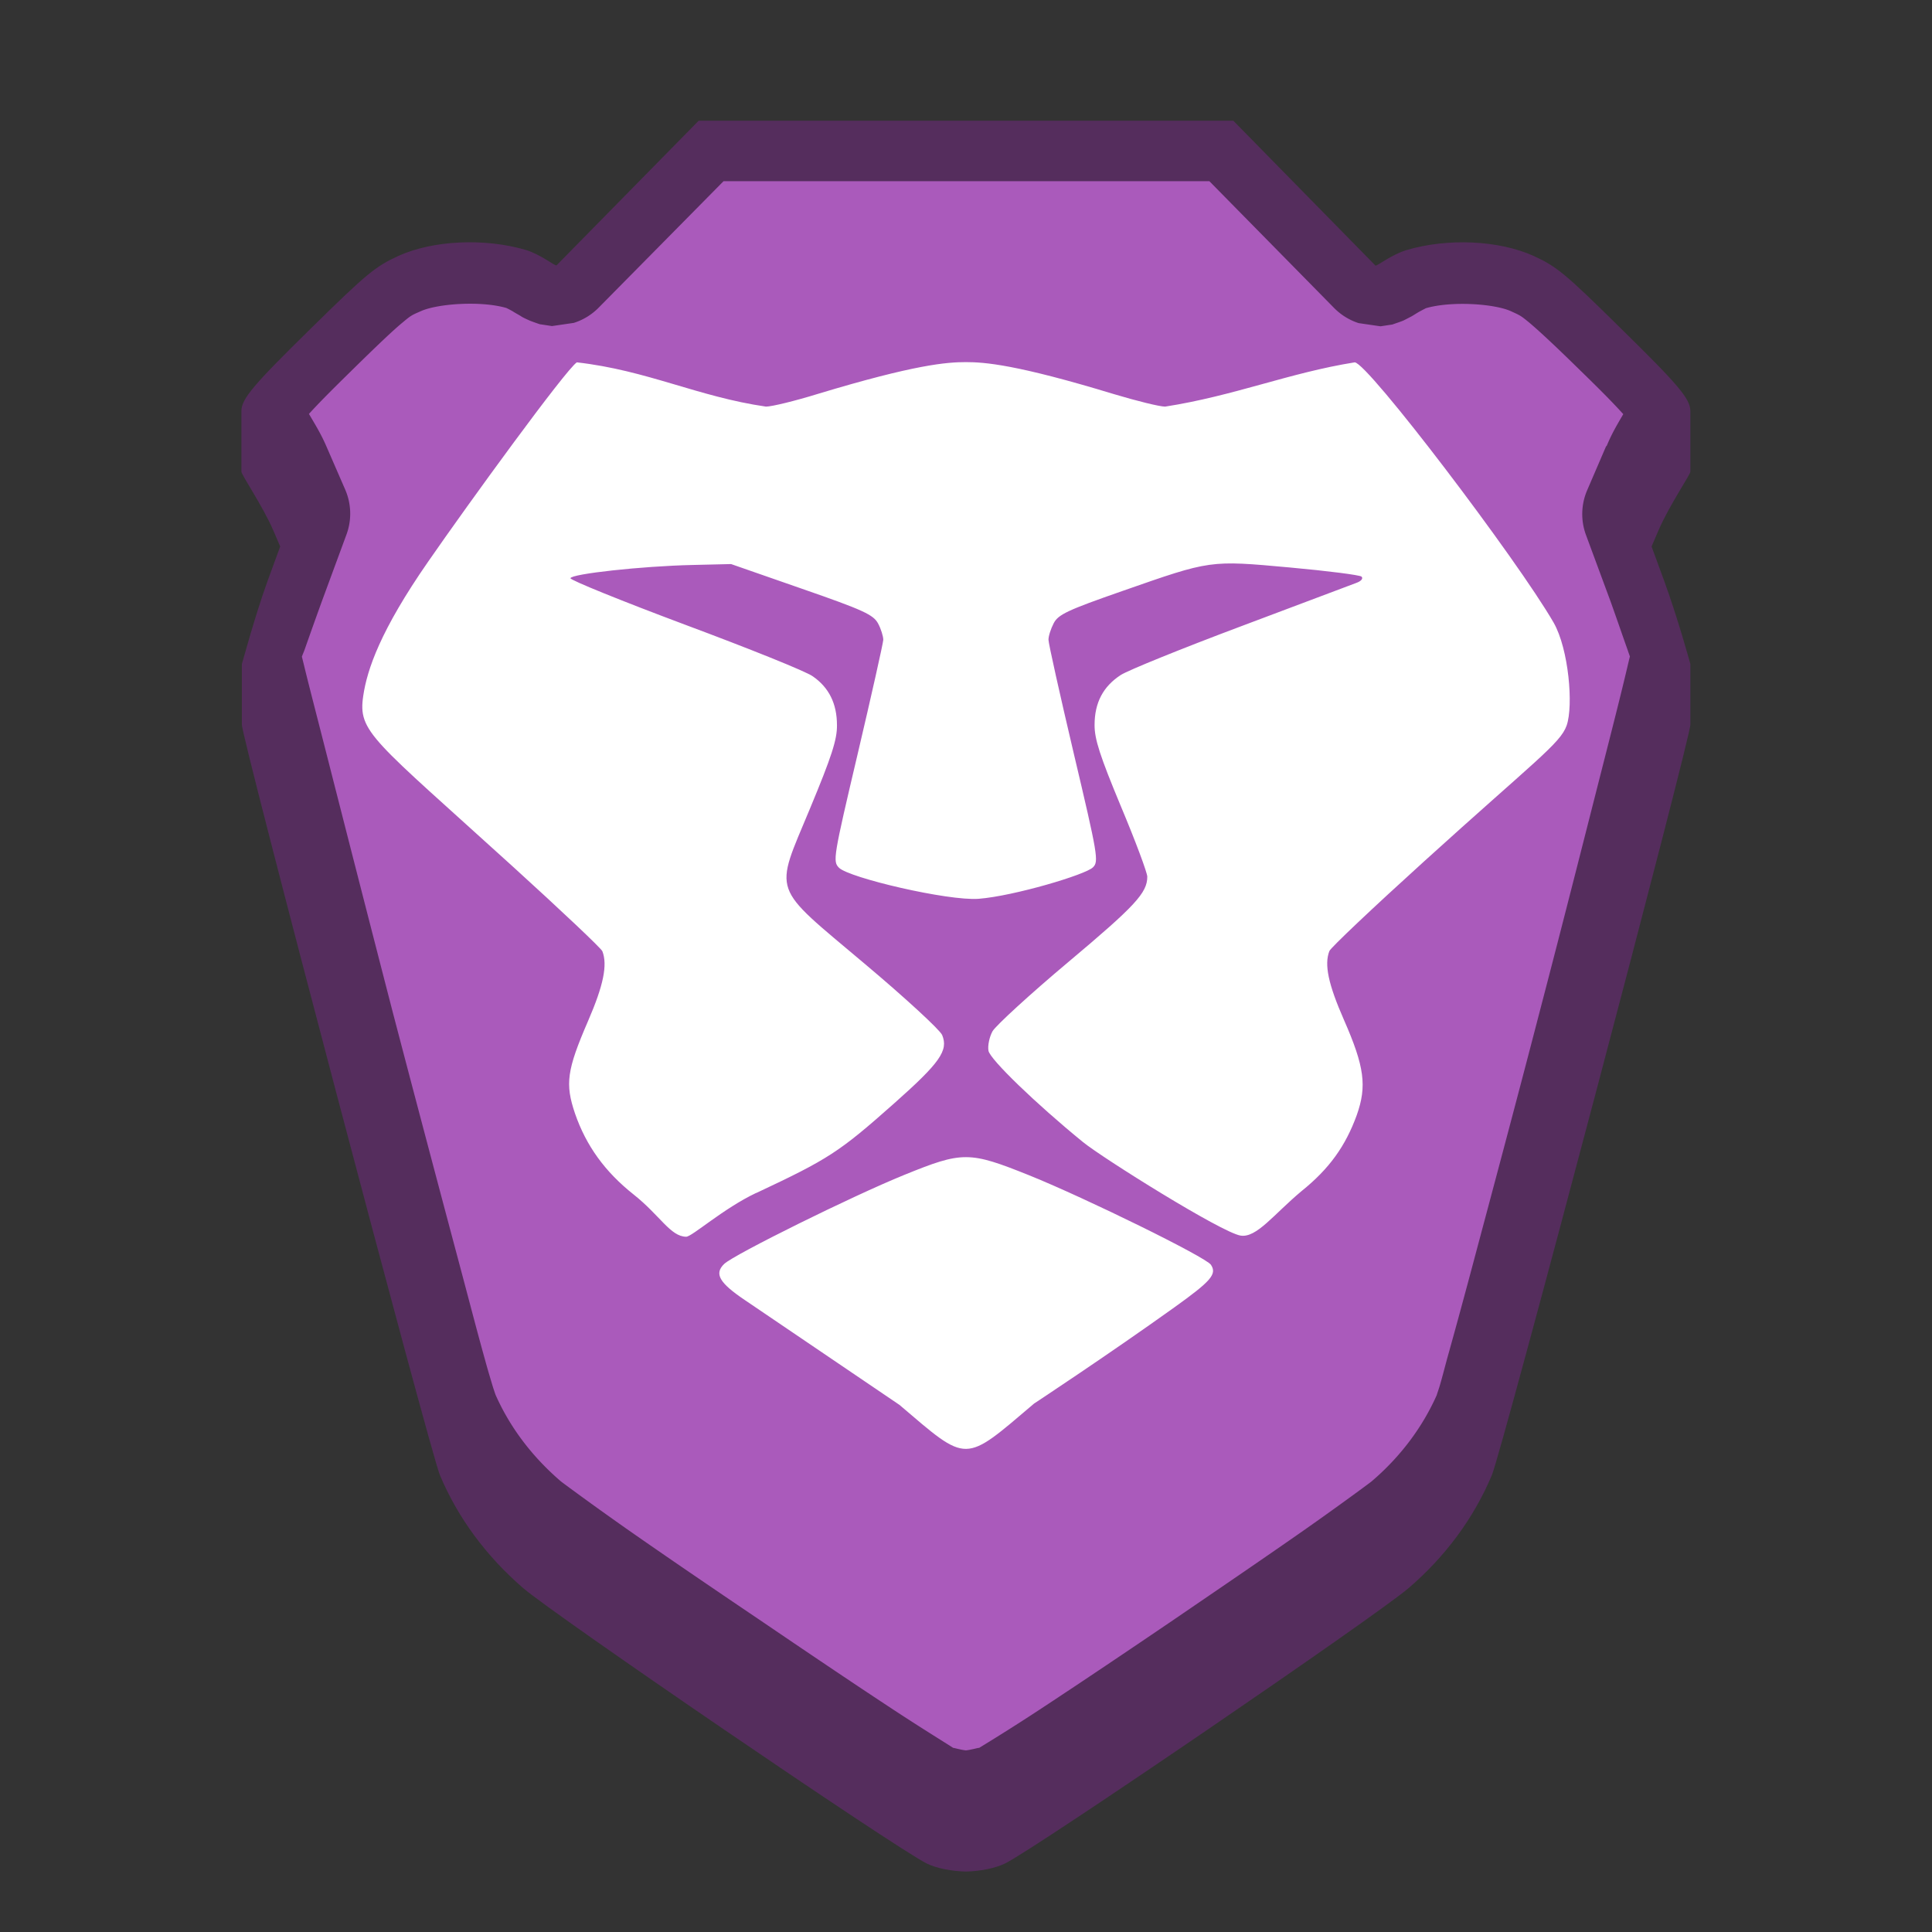 <?xml version="1.0" encoding="UTF-8" standalone="no"?>
<!-- Created with Inkscape (http://www.inkscape.org/) -->

<svg
   width="32"
   height="32"
   viewBox="0 0 8.467 8.467"
   version="1.1"
   id="svg5"
   inkscape:version="1.2 (dc2aedaf03, 2022-05-15)"
   sodipodi:docname="brave-browser-nightly.svg"
   xmlns:inkscape="http://www.inkscape.org/namespaces/inkscape"
   xmlns:sodipodi="http://sodipodi.sourceforge.net/DTD/sodipodi-0.dtd"
   xmlns="http://www.w3.org/2000/svg"
   xmlns:svg="http://www.w3.org/2000/svg">
  <rect x="0" y="0" width="8.467" height="8.467" fill="#333333" stroke="none"/>
  <sodipodi:namedview
     id="namedview7"
     pagecolor="#ffffff"
     bordercolor="#666666"
     borderopacity="1.0"
     inkscape:pageshadow="2"
     inkscape:pageopacity="0.0"
     inkscape:pagecheckerboard="0"
     inkscape:document-units="px"
     showgrid="false"
     units="px"
     height="48px"
     inkscape:zoom="11.313709"
     inkscape:cx="16.175068"
     inkscape:cy="23.776465"
     inkscape:window-width="1846"
     inkscape:window-height="1015"
     inkscape:window-x="0"
     inkscape:window-y="0"
     inkscape:window-maximized="1"
     inkscape:current-layer="svg5"
     inkscape:showpageshadow="2"
     inkscape:deskcolor="#d1d1d1" />
  <defs
     id="defs2" />
  <path
     id="path304"
     style="fill:#552d5d;fill-opacity:1;stroke-width:0.265"
     d="M 3.062,0.529 2.439,1.163 c -0.008,0.003 -0.069,-0.048 -0.136,-0.068 C 2.125,1.043 1.899,1.052 1.745,1.122 1.645,1.168 1.606,1.2 1.367,1.435 1.109,1.688 1.058,1.748 1.058,1.802 v 0.265 c 0,0.014 0.093,0.15 0.139,0.256 l 0.031,0.072 -0.055,0.15 C 1.115,2.706 1.064,2.899 1.06,2.91 V 3.175 c -0.009,0.028 0.825,3.187 0.868,3.29 0.079,0.188 0.204,0.356 0.365,0.495 0.145,0.124 1.621,1.132 1.767,1.206 0.043,0.022 0.113,0.035 0.173,0.036 0.06,-0.001 0.129,-0.014 0.173,-0.036 C 4.552,8.092 6.028,7.084 6.173,6.96 6.334,6.822 6.459,6.653 6.538,6.465 6.582,6.362 7.417,3.203 7.408,3.175 V 2.91 C 7.405,2.899 7.352,2.706 7.293,2.545 l -0.055,-0.15 0.031,-0.072 C 7.315,2.216 7.408,2.08 7.408,2.067 V 1.802 c 0,-0.054 -0.051,-0.114 -0.309,-0.367 C 6.861,1.2 6.822,1.168 6.722,1.122 6.568,1.052 6.342,1.043 6.164,1.096 c -0.066,0.02 -0.128,0.07 -0.136,0.068 L 5.405,0.529 Z"
     sodipodi:nodetypes="cccccccccccccccccccccccccccccccc" />
  <path
     id="path1622"
     style="color:#000000;fill:#aa5abb;stroke:none;stroke-width:0.53;stroke-linejoin:round;stroke-opacity:1;fill-opacity:1"
     d="M 3.171,0.794 2.621,1.351 a 0.266,0.265 0 0 1 -0.106,0.064 c -2.601e-4,8.5e-5 -0.096,0.014 -0.096,0.014 -3.615e-4,-1e-5 -0.052,-0.008 -0.053,-0.008 -9.207e-4,-2.269e-4 -0.039,-0.013 -0.049,-0.018 -0.02,-0.009 -0.028,-0.013 -0.035,-0.018 -0.015,-0.009 -0.025,-0.014 -0.034,-0.02 -0.017,-0.01 -0.033,-0.017 -0.028,-0.015 -0.113,-0.033 -0.301,-0.019 -0.374,0.013 -0.041,0.018 -0.043,0.018 -0.08,0.049 -0.038,0.031 -0.105,0.094 -0.224,0.211 -0.102,0.1 -0.149,0.148 -0.188,0.191 0.025,0.043 0.051,0.084 0.075,0.139 l 0.084,0.193 a 0.266,0.265 0 0 1 0.006,0.195 l -0.108,0.293 c -0.029,0.08 -0.056,0.156 -0.076,0.213 -0.007,0.019 -0.006,0.014 -0.012,0.031 0.005,0.02 0.009,0.036 0.016,0.065 0.022,0.089 0.055,0.216 0.094,0.369 0.078,0.306 0.182,0.713 0.288,1.123 0.107,0.409 0.216,0.819 0.3,1.134 0.042,0.158 0.077,0.292 0.104,0.388 0.013,0.048 0.025,0.087 0.033,0.114 0.006,0.02 0.015,0.045 0.013,0.04 0.063,0.143 0.16,0.272 0.287,0.381 0.002,0.002 0.138,0.103 0.298,0.215 0.16,0.112 0.364,0.251 0.567,0.388 0.203,0.138 0.406,0.275 0.567,0.381 0.148,0.098 0.281,0.179 0.287,0.184 0.005,-2.27e-5 0.035,0.009 0.056,0.011 0.021,-0.002 0.052,-0.011 0.057,-0.011 l 5.188e-4,5.165e-4 C 4.296,7.657 4.43,7.576 4.578,7.478 4.739,7.372 4.943,7.235 5.146,7.097 5.348,6.959 5.552,6.82 5.712,6.708 5.872,6.596 6.008,6.495 6.01,6.493 6.137,6.385 6.234,6.255 6.297,6.113 c -0.002,0.004 0.007,-0.021 0.013,-0.041 0.008,-0.027 0.018,-0.065 0.031,-0.114 0.027,-0.096 0.064,-0.231 0.106,-0.388 0.084,-0.315 0.194,-0.725 0.3,-1.134 0.107,-0.409 0.21,-0.817 0.288,-1.123 0.039,-0.153 0.071,-0.28 0.092,-0.369 0.007,-0.029 0.011,-0.047 0.016,-0.067 -0.005,-0.015 -0.004,-0.011 -0.01,-0.029 C 7.113,2.792 7.087,2.716 7.058,2.635 L 6.95,2.343 a 0.266,0.265 0 0 1 0.006,-0.195 l 0.083,-0.193 a 0.266,0.265 0 0 1 0.002,0 C 7.064,1.899 7.089,1.858 7.114,1.815 7.075,1.772 7.029,1.724 6.926,1.624 6.807,1.507 6.738,1.444 6.701,1.413 6.663,1.382 6.663,1.383 6.622,1.364 6.55,1.331 6.36,1.318 6.248,1.351 c 0.005,-0.002 -0.01,0.005 -0.028,0.015 -0.009,0.005 -0.018,0.011 -0.033,0.02 -0.008,0.004 -0.015,0.008 -0.035,0.018 -0.01,0.005 -0.048,0.017 -0.049,0.018 -4.579e-4,1.1e-4 -0.053,0.008 -0.053,0.008 -3.594e-4,1.7e-5 -0.096,-0.014 -0.096,-0.014 A 0.266,0.265 0 0 1 5.848,1.351 L 5.3,0.794 Z" />
  <path
     d="m 4.532,6.151 c 0,0 0.325,-0.214 0.614,-0.421 C 5.308,5.614 5.334,5.584 5.307,5.543 5.286,5.51 4.761,5.252 4.511,5.151 4.247,5.045 4.219,5.045 3.963,5.149 3.734,5.242 3.217,5.498 3.174,5.539 3.129,5.582 3.152,5.622 3.265,5.698 3.497,5.855 3.942,6.157 3.942,6.157 4.245,6.415 4.221,6.415 4.532,6.151 Z M 3.315,5.228 C 3.63,5.08 3.677,5.05 3.917,4.837 4.12,4.657 4.157,4.604 4.129,4.536 4.119,4.513 3.967,4.373 3.791,4.225 3.375,3.874 3.392,3.924 3.55,3.543 3.644,3.317 3.669,3.241 3.668,3.178 3.668,3.084 3.633,3.013 3.562,2.964 3.534,2.943 3.282,2.842 3.003,2.738 2.725,2.634 2.498,2.542 2.5,2.534 c 0.004,-0.019 0.312,-0.053 0.535,-0.058 l 0.169,-0.004 0.31,0.108 c 0.271,0.094 0.313,0.114 0.334,0.152 0.013,0.024 0.023,0.057 0.023,0.072 C 3.87,2.82 3.82,3.044 3.759,3.303 3.652,3.757 3.649,3.775 3.677,3.803 3.721,3.847 4.154,3.949 4.289,3.939 4.443,3.927 4.759,3.833 4.79,3.801 4.816,3.776 4.811,3.747 4.706,3.303 4.645,3.044 4.595,2.82 4.595,2.804 c -2.645e-4,-0.016 0.01,-0.048 0.023,-0.073 0.02,-0.038 0.06,-0.057 0.301,-0.141 0.389,-0.136 0.381,-0.135 0.734,-0.103 0.165,0.015 0.306,0.033 0.314,0.04 0.008,0.008 -0.001,0.02 -0.024,0.028 -0.021,0.008 -0.248,0.093 -0.505,0.19 -0.256,0.096 -0.493,0.192 -0.526,0.213 -0.077,0.05 -0.115,0.121 -0.115,0.219 -5.292e-4,0.062 0.024,0.137 0.115,0.356 0.064,0.152 0.116,0.292 0.116,0.309 0,0.071 -0.053,0.128 -0.346,0.374 -0.168,0.141 -0.317,0.278 -0.332,0.303 -0.014,0.025 -0.022,0.064 -0.018,0.086 0.007,0.038 0.208,0.232 0.414,0.4 0.086,0.07 0.608,0.397 0.691,0.41 0.07,0.011 0.145,-0.093 0.267,-0.195 C 5.826,5.122 5.897,5.022 5.946,4.887 5.991,4.76 5.98,4.675 5.89,4.47 5.821,4.313 5.803,4.227 5.826,4.168 5.831,4.154 6.017,3.978 6.24,3.776 6.724,3.337 6.839,3.258 6.866,3.179 6.896,3.092 6.875,2.845 6.809,2.729 6.65,2.453 5.993,1.588 5.937,1.588 5.649,1.634 5.409,1.735 5.106,1.782 5.082,1.782 4.981,1.757 4.881,1.727 4.454,1.597 4.315,1.587 4.233,1.587 c -0.083,0 -0.221,0.01 -0.648,0.139 C 3.485,1.757 3.382,1.782 3.357,1.782 3.059,1.739 2.837,1.623 2.528,1.588 2.48,1.619 2.053,2.206 1.876,2.462 1.667,2.763 1.609,2.934 1.592,3.049 c -0.024,0.16 0.037,0.187 0.658,0.751 0.209,0.19 0.385,0.356 0.39,0.369 0.023,0.06 0.005,0.149 -0.063,0.306 -0.093,0.215 -0.101,0.275 -0.057,0.405 0.049,0.142 0.132,0.256 0.257,0.355 0.116,0.092 0.161,0.184 0.23,0.185 0.025,5.292e-4 0.163,-0.124 0.307,-0.192 z"
     style="fill:#ffffff;stroke-width:0.265"
     id="path2877" />
</svg>
